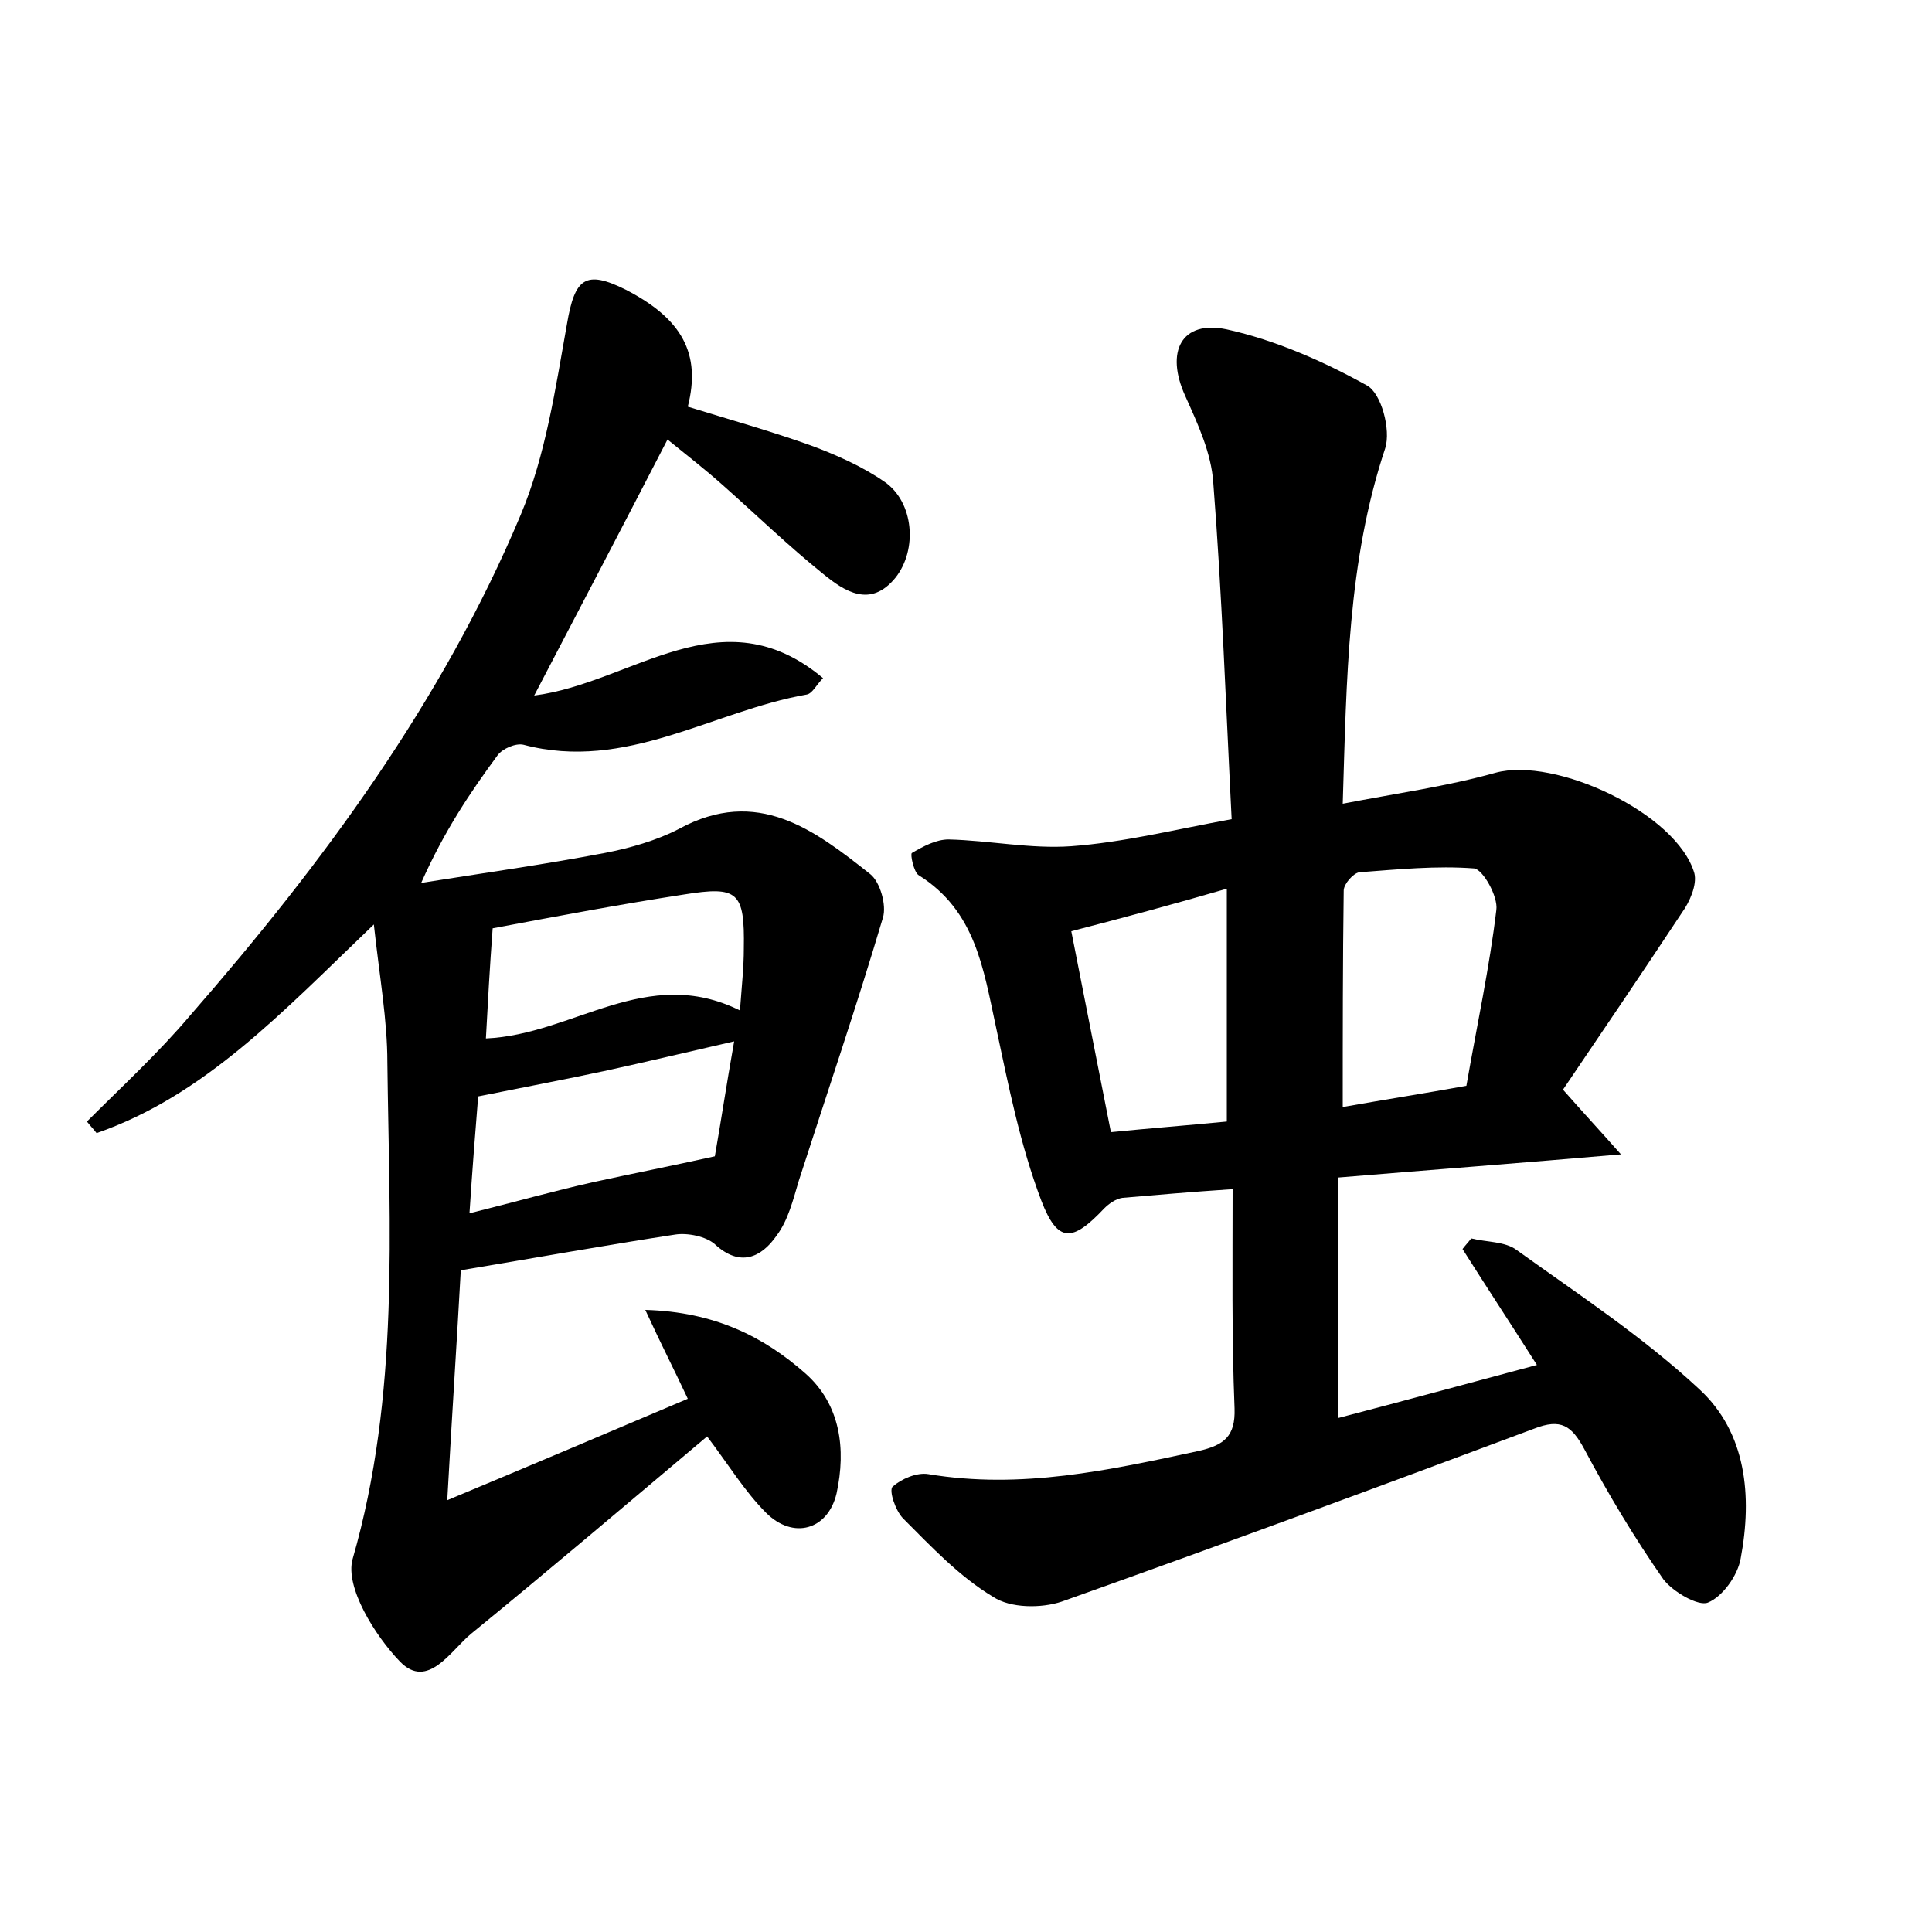 <?xml version="1.0" encoding="utf-8"?>
<!-- Generator: Adobe Illustrator 22.0.0, SVG Export Plug-In . SVG Version: 6.00 Build 0)  -->
<svg version="1.1" id="图层_1" xmlns="http://www.w3.org/2000/svg" xmlns:xlink="http://www.w3.org/1999/xlink" x="0px" y="0px"
	 viewBox="0 0 200 200" style="enable-background:new 0 0 200 200;" xml:space="preserve">
<style type="text/css">
	.st0{fill:#FFFFFF;}
</style>
<g>
	
	<path d="M127.6,123.1c-4.5,0.3-7.9,0.6-11.4,0.9c-0.7,0.1-1.4,0.6-1.9,1.1c-3.3,3.5-4.8,3.6-6.5-0.8c-2.2-5.8-3.4-11.9-4.7-18
		c-1.3-6-2.1-12-8-15.7c-0.5-0.3-0.9-2.2-0.7-2.3c1.2-0.7,2.5-1.4,3.8-1.4c4.2,0.1,8.5,1,12.7,0.7c5.4-0.4,10.6-1.7,16.6-2.8
		c-0.6-11.8-1-23.3-1.9-34.8c-0.2-3.1-1.6-6.1-2.9-9c-2.1-4.6-0.4-7.9,4.3-6.9c5,1.1,10,3.3,14.5,5.8c1.5,0.8,2.5,4.6,1.9,6.5
		c-3.9,11.7-4,23.8-4.4,36.8c5.7-1.1,10.8-1.8,15.8-3.2c6.2-1.7,18.8,4.2,20.6,10.4c0.3,1.2-0.5,3-1.3,4.1
		c-4.1,6.2-8.3,12.4-12.3,18.3c2.2,2.5,3.7,4.1,6,6.7c-10.4,0.9-19.7,1.6-29.3,2.4c0,8.4,0,16.2,0,24.9c6.9-1.8,13.5-3.6,20.6-5.5
		c-2.8-4.4-5.3-8.2-7.7-12c0.3-0.4,0.6-0.7,0.9-1.1c1.6,0.4,3.5,0.3,4.7,1.2c6.4,4.6,13.1,9,18.9,14.4c4.9,4.5,5.5,11.1,4.3,17.5
		c-0.3,1.8-1.9,4-3.4,4.6c-1,0.4-3.6-1.1-4.6-2.4c-3-4.3-5.7-8.8-8.2-13.5c-1.3-2.4-2.4-3.2-5.2-2.1c-16.3,6.1-32.6,12.1-48.9,17.9
		c-2.1,0.7-5.3,0.7-7.1-0.5c-3.5-2.1-6.4-5.2-9.3-8.1c-0.8-0.8-1.5-2.9-1.1-3.3c0.9-0.8,2.5-1.5,3.7-1.3c9.6,1.6,18.7-0.4,28-2.4
		c2.6-0.6,3.8-1.5,3.7-4.4C127.5,138.3,127.6,130.9,127.6,123.1z M151.8,112.4c1.1-6.3,2.4-12.3,3.1-18.2c0.2-1.4-1.4-4.2-2.3-4.3
		c-3.9-0.3-7.9,0.1-11.9,0.4c-0.6,0.1-1.6,1.2-1.6,1.9c-0.1,7.4-0.1,14.8-0.1,22.4C143.5,113.8,147.4,113.2,151.8,112.4z
		 M110.9,96.4c1.4,7.1,2.7,13.7,4.1,20.8c4-0.4,7.9-0.7,12-1.1c0-8,0-15.7,0-24.1C121.5,93.6,116.3,95,110.9,96.4z"/>
	<path d="M38.7,95.7c-9.5,9.1-17.5,17.7-28.7,21.6c-0.3-0.4-0.7-0.8-1-1.2c3.6-3.6,7.4-7.1,10.7-11c13.7-15.7,26.1-32.5,34.2-51.8
		c2.6-6.2,3.6-13.1,4.8-19.8c0.8-4.7,1.9-5.6,6.1-3.5c5.8,3,7.8,6.6,6.4,12.1c4.2,1.3,8.5,2.5,12.7,4c2.7,1,5.4,2.2,7.7,3.8
		c3,2.1,3.4,7,1.1,9.9c-2.6,3.2-5.3,1.4-7.5-0.4c-3.6-2.9-6.9-6.1-10.4-9.2c-1.8-1.6-3.6-3-5.7-4.7C64.4,54.6,60,63,55.3,72
		c10.2-1.3,19.4-10.6,29.9-1.8c-0.7,0.7-1.1,1.6-1.7,1.7c-9.7,1.7-18.7,8-29.3,5.2c-0.8-0.2-2.2,0.4-2.7,1.1
		c-2.8,3.8-5.5,7.8-7.9,13.2c6.3-1,12.7-1.9,19-3.1c2.6-0.5,5.4-1.3,7.7-2.5c8.1-4.4,14,0.1,19.8,4.7c1,0.8,1.7,3.2,1.3,4.5
		c-2.7,9.1-5.8,18.2-8.7,27.2c-0.6,2-1.1,4.1-2.3,5.7c-1.6,2.3-3.8,3.3-6.4,0.9c-0.9-0.8-2.8-1.2-4.1-1c-7.2,1.1-14.4,2.4-22.2,3.7
		c-0.4,7.3-0.9,14.8-1.4,23.8c9.1-3.8,16.9-7.1,24.9-10.5c-1.4-3-2.7-5.5-4.4-9.2c7.2,0.2,12.3,2.8,16.6,6.6
		c3.6,3.2,4.2,7.8,3.2,12.4c-0.9,3.8-4.5,4.8-7.3,2c-2.2-2.2-3.9-5-6.1-7.9c-8.2,6.9-16.2,13.7-24.4,20.4c-2.1,1.7-4.5,5.9-7.4,2.9
		c-2.6-2.7-5.7-7.7-4.9-10.6c4.9-17,3.8-34.2,3.6-51.4C40.1,105.6,39.3,101.2,38.7,95.7z M49.5,113.5c-0.3,3.7-0.6,7.5-0.9,12.1
		c4.8-1.2,8.7-2.3,12.7-3.2c4.1-0.9,8.2-1.7,12.7-2.7c0.6-3.4,1.2-7.4,2-11.9c-4.8,1.1-9,2.1-13.1,3
		C58.7,111.7,54.5,112.5,49.5,113.5z M51,96.1c-0.3,4-0.5,7.7-0.7,11.4c9.1-0.4,16.6-7.7,26.3-2.9c0.2-2.7,0.4-4.5,0.4-6.4
		c0.1-5.9-0.6-6.5-6.2-5.6C64.3,93.6,57.9,94.8,51,96.1z"/>
	
	
	
	
</g>
</svg>
